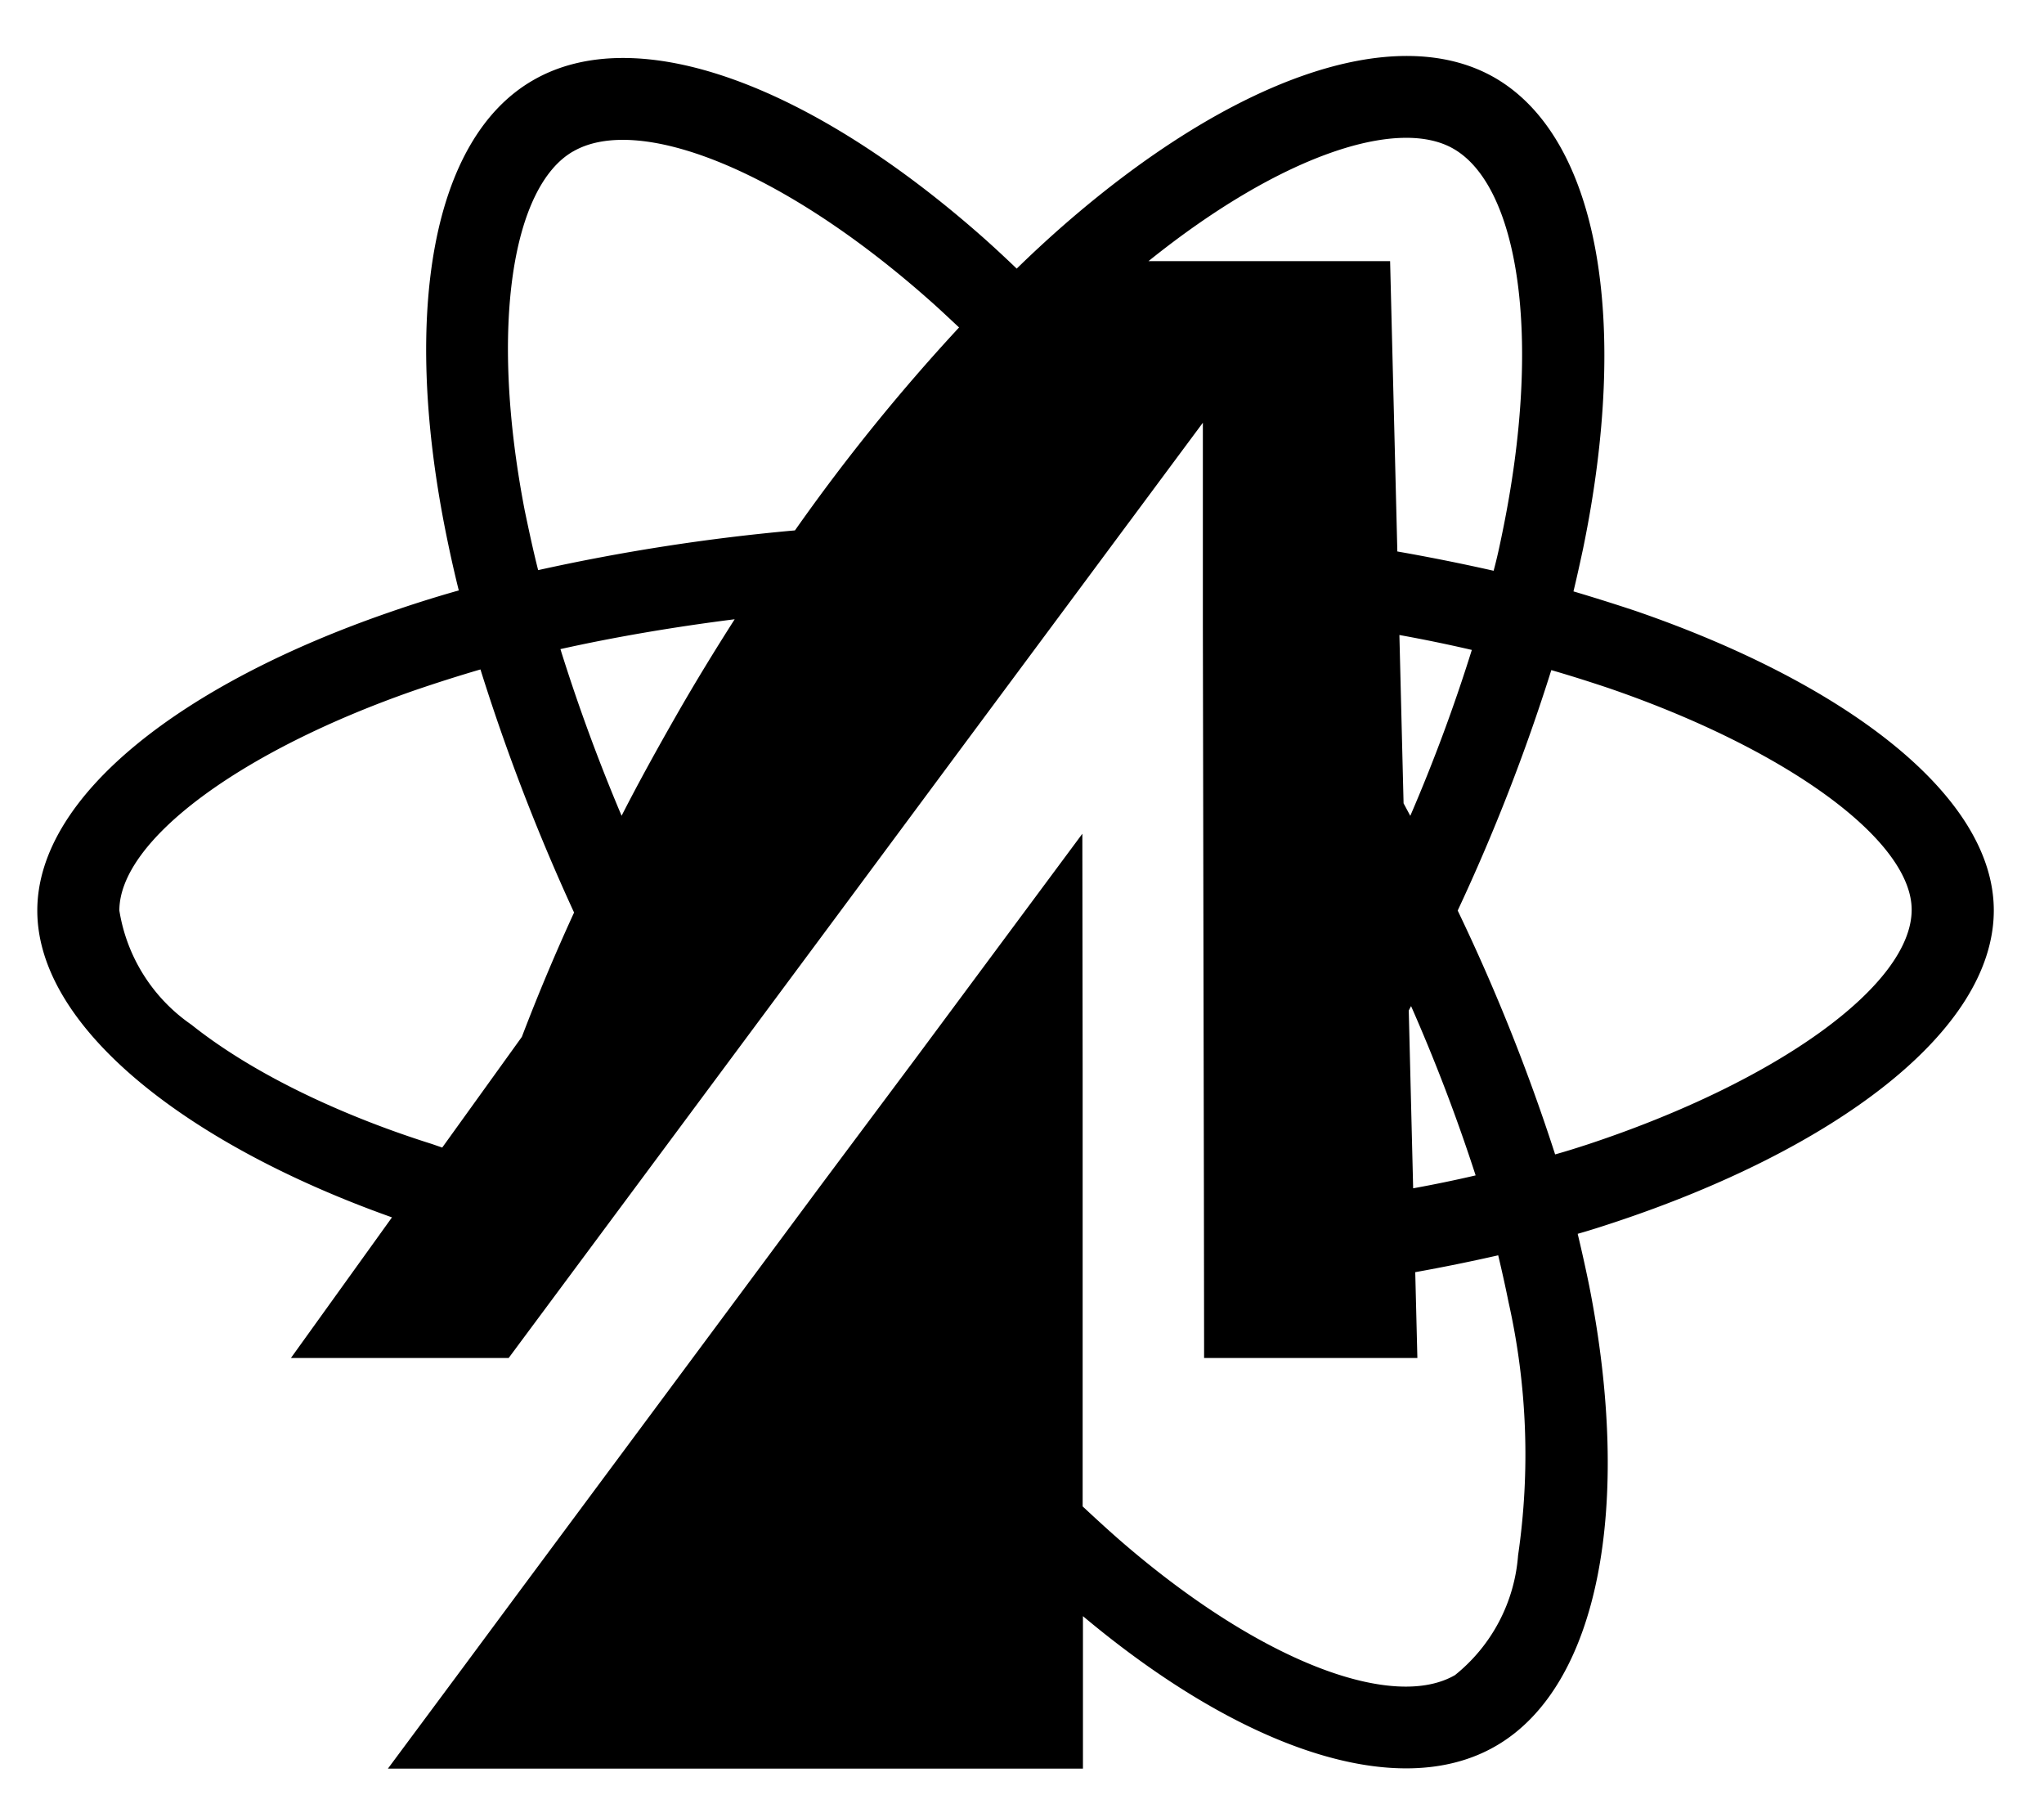 <svg id="Layer_1" data-name="Layer 1" xmlns="http://www.w3.org/2000/svg" viewBox="0 0 548 486"><defs><style>.cls-1{fill:#000;}</style></defs><title>optimiz-react-logo</title><path class="cls-1" d="M438.45,163.74q-8.31-2.76-16.6-5.22c.92-3.79,1.74-7.58,2.56-11.37C437,86.09,428.71,37,400.74,20.83c-26.94-15.47-70.89.61-115.35,39.34C281,64,276.68,68,272.58,72c-2.77-2.66-5.64-5.33-8.5-7.89-46.62-41.39-93.34-58.81-121.3-42.52-26.85,15.58-34.84,61.78-23.57,119.56,1.13,5.74,2.36,11.37,3.79,17.11-6.55,1.85-13,3.9-19,6C49.24,183.21,10,213.13,10,244.07c0,31.29,40.06,62.68,95.09,82.24L78,364h58.38l2.78-3.75,15.49-20.86,14.52-19.55,14.17-19.08,14.31-19.27,27.71-37.32,33-44.49,28.28-38.08,15.95-21.49.09-.11,13.66-18.41,6.15-8.28,0,16.44,0,38.35L322.77,321l.05,39v4H380l-.57-23q11.16-2,22.24-4.52c1,4.21,1.94,8.41,2.76,12.5A186.75,186.75,0,0,1,407,416.9,45.51,45.51,0,0,1,390.09,449c-16.29,9.43-51-2.86-88.52-35-3.75-3.21-7.49-6.66-11.31-10.21v-3.45l0-34.15,0-16.76,0-22,0-39.45-.08-64.5-44.36,59.76L220,317.81l-20.88,28.13-59.41,80-15.56,21L104,474.07H290.34l0-40.87C333.05,469,375,483.12,401.05,468c27.66-16,36.68-64.44,25-123.45q-1.38-6.76-3.07-13.83c3.27-.92,6.45-1.95,9.63-3,59.11-19.57,101.93-51.23,101.93-83.7C534.54,213,494.18,182.9,438.45,163.74Zm-271.8,54.92c-6.46-15.27-11.89-30.23-16.4-44.67,14.76-3.28,30.43-5.94,46.72-8-5.43,8.5-10.76,17.21-15.78,26S171.26,209.64,166.65,218.66Zm-13-178.06c17.22-10,55.43,4.3,95.69,40,2.56,2.25,5.13,4.71,7.79,7.17a520,520,0,0,0-44,54.4,540.27,540.27,0,0,0-68.85,10.65c-1.33-5.22-2.46-10.55-3.58-15.88C131.1,87.32,137.45,49.92,153.63,40.6Zm-37.8,266.06c-21.82-6.86-46.61-17.72-64.54-32A45.94,45.94,0,0,1,32,244.07c0-18.75,32.37-42.73,79.09-59,5.84-2,11.78-3.89,17.72-5.63a546.3,546.3,0,0,0,25.1,65.16q-7.53,16.39-14,33.33l-21.35,29.67ZM307.91,70c35-28.17,66.73-38.78,81.77-30.12,17.31,9.94,24,50.1,13.11,102.86-.71,3.49-1.43,6.87-2.35,10.25q-12.85-2.9-25.81-5.17L372.69,70Zm67.27,100.21q10,1.81,19.42,4a454.79,454.79,0,0,1-16.5,44.47c-.6-1.12-1.19-2.23-1.8-3.35Zm3.69,148.31-1.18-47.65c.2-.4.41-.79.62-1.19a476.73,476.73,0,0,1,17.31,45.38Q387.28,317,378.87,318.52Zm46.77-11.76c-2.87.93-5.74,1.85-8.71,2.67a519.74,519.74,0,0,0-26.12-65.36,519.13,519.13,0,0,0,25.1-64.45c5.32,1.54,10.45,3.18,15.36,4.82,47.75,16.39,81.25,40.77,81.25,59.42C512.52,263.94,476.76,289.86,425.64,306.76Z"/></svg>
